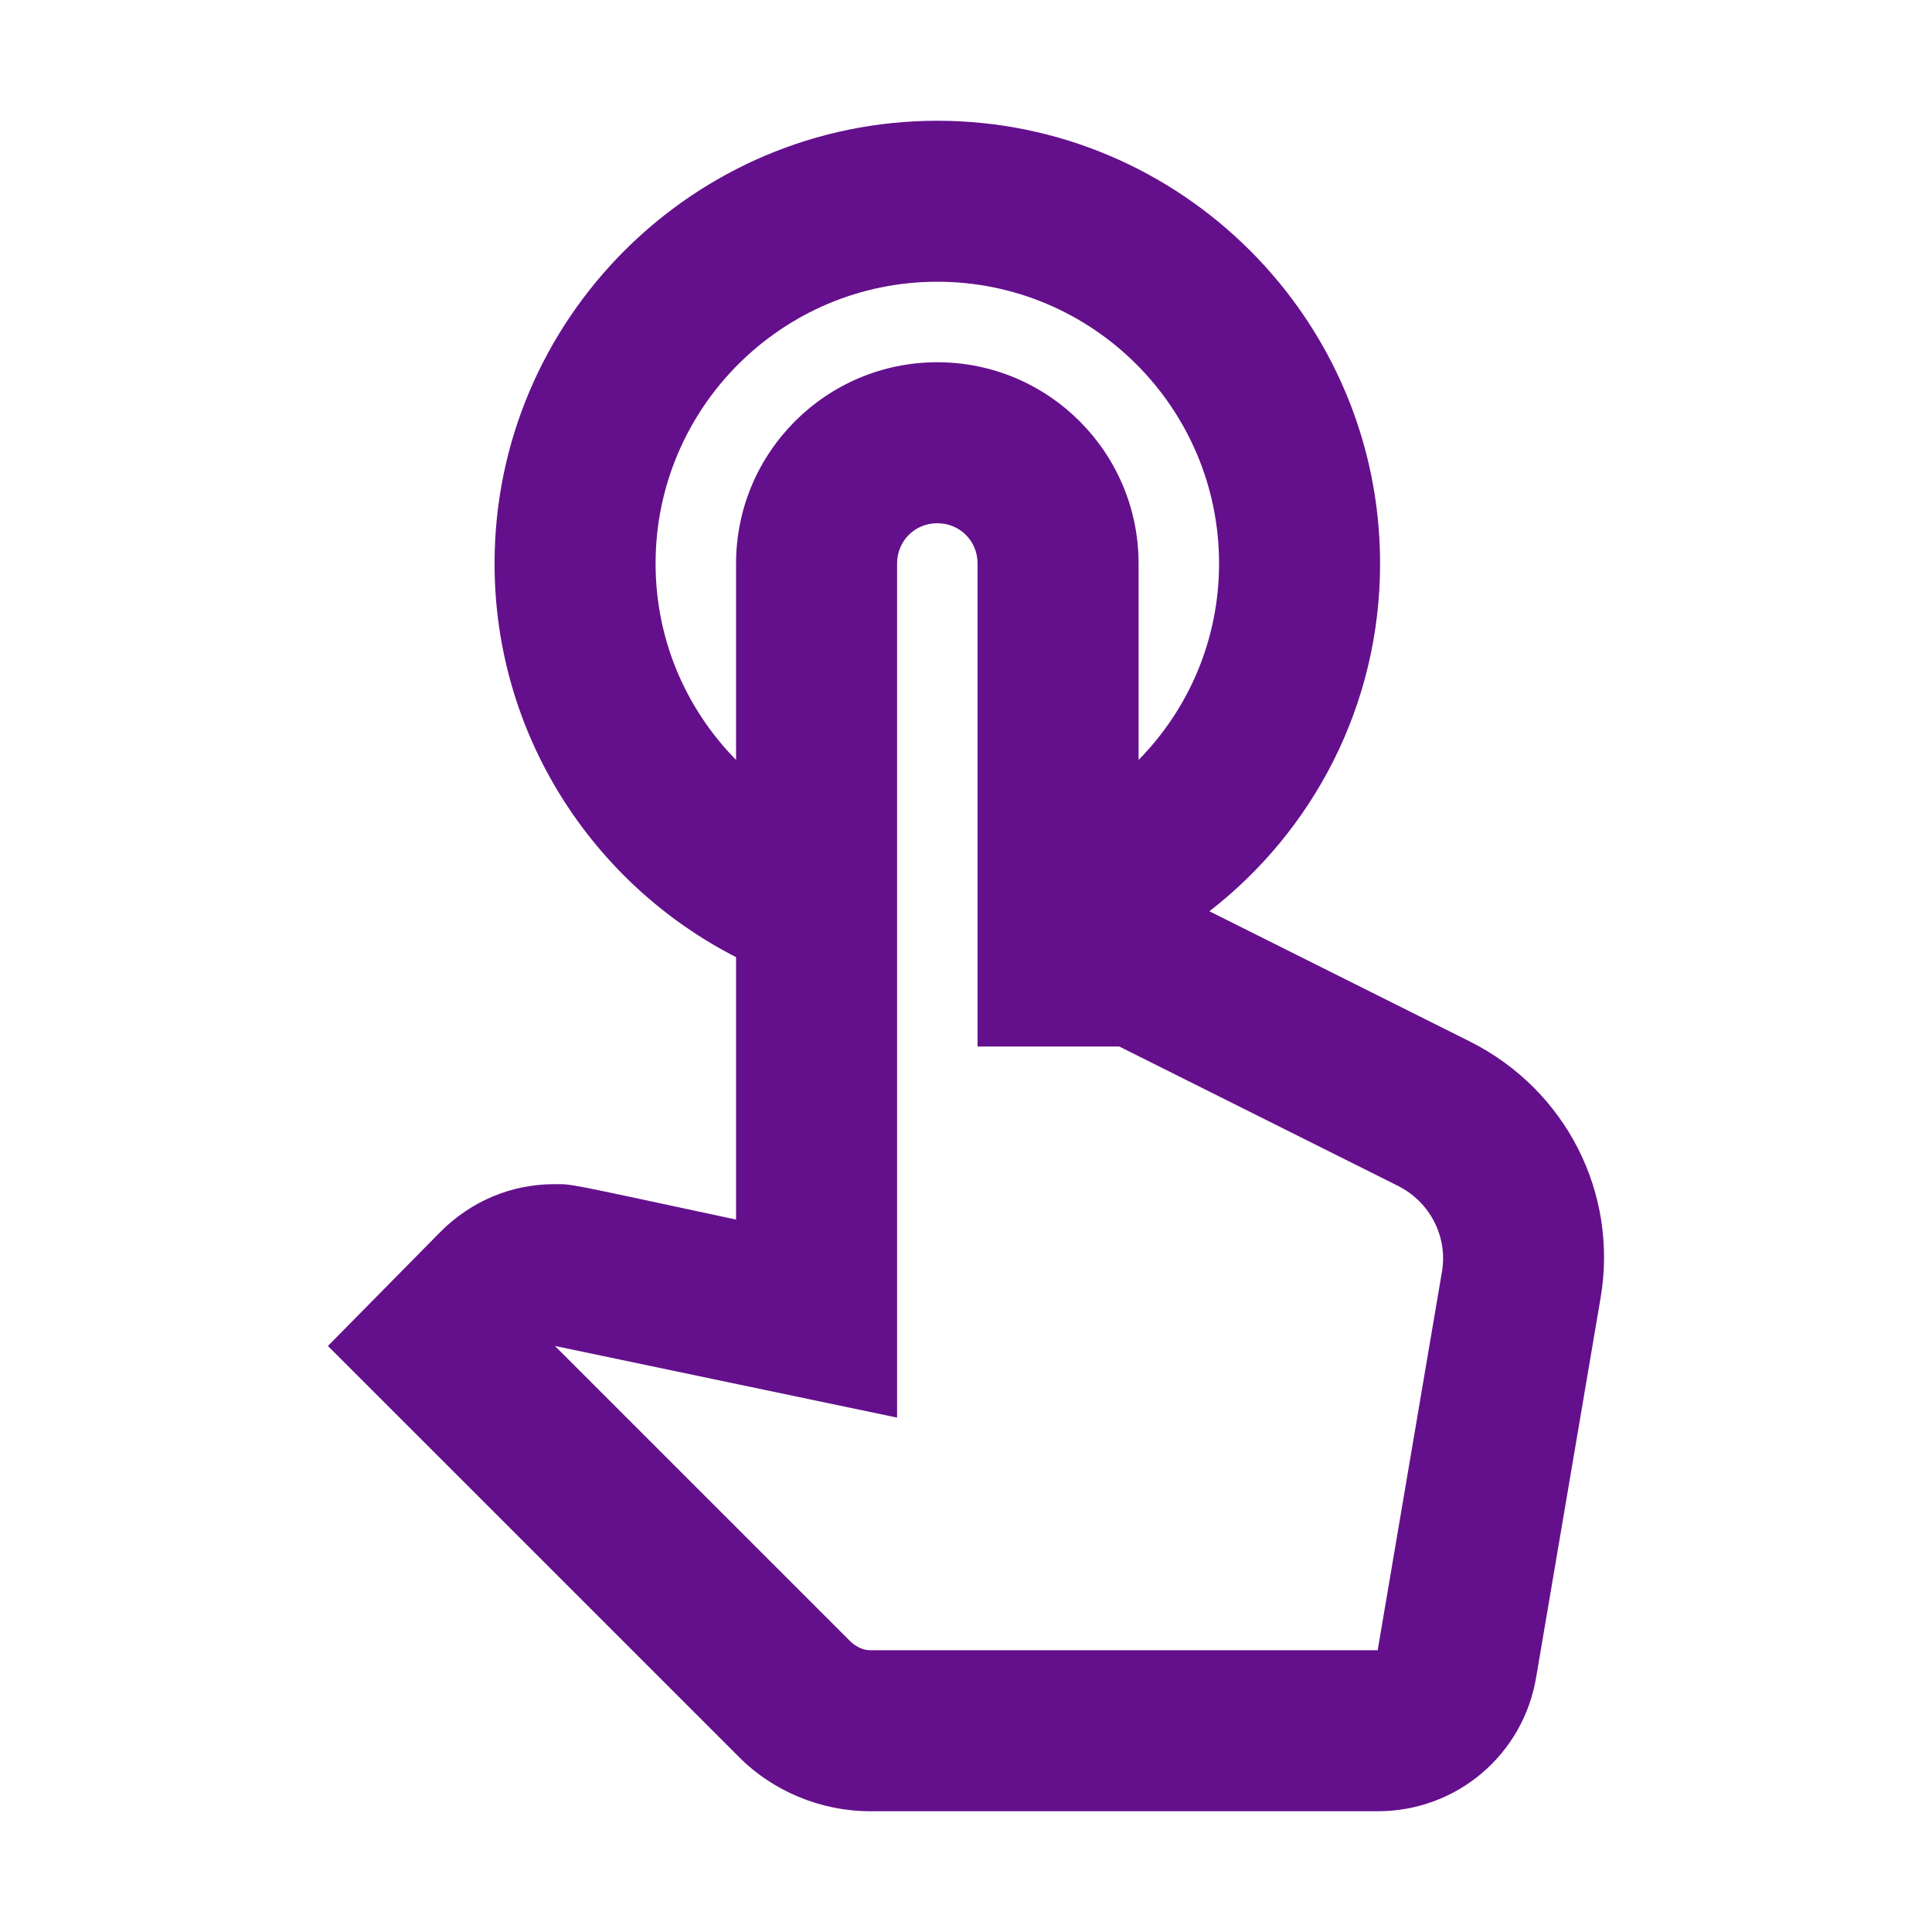 <svg width="64" height="64" viewBox="0 0 64 64" fill="none" xmlns="http://www.w3.org/2000/svg">
<path d="M48.703 34.507L40.063 30.187C43.503 27.52 45.717 23.36 45.717 18.667C45.717 10.587 39.13 4 31.05 4C22.97 4 16.383 10.587 16.383 18.667C16.383 24.347 19.637 29.28 24.383 31.707V40.4C18.65 39.173 18.997 39.227 18.357 39.227C16.943 39.227 15.61 39.787 14.597 40.8L10.863 44.587L24.437 58.16C25.583 59.333 27.183 60 28.837 60H45.637C48.25 60 50.463 58.133 50.89 55.547L53.023 42.987C53.61 39.52 51.877 36.107 48.703 34.507ZM47.77 42.107L45.637 54.667H28.837C28.597 54.667 28.383 54.56 28.197 54.4L18.383 44.587L29.717 46.96V18.667C29.717 17.92 30.303 17.333 31.05 17.333C31.797 17.333 32.383 17.92 32.383 18.667V34.667H37.077L46.303 39.28C47.37 39.813 47.957 40.96 47.77 42.107ZM21.717 18.667C21.717 13.52 25.903 9.333 31.05 9.333C36.197 9.333 40.383 13.52 40.383 18.667C40.383 21.2 39.37 23.493 37.717 25.173V18.667C37.717 14.987 34.73 12 31.05 12C27.37 12 24.383 14.987 24.383 18.667V25.173C22.73 23.493 21.717 21.2 21.717 18.667Z" fill="#64108C"/>
</svg>
